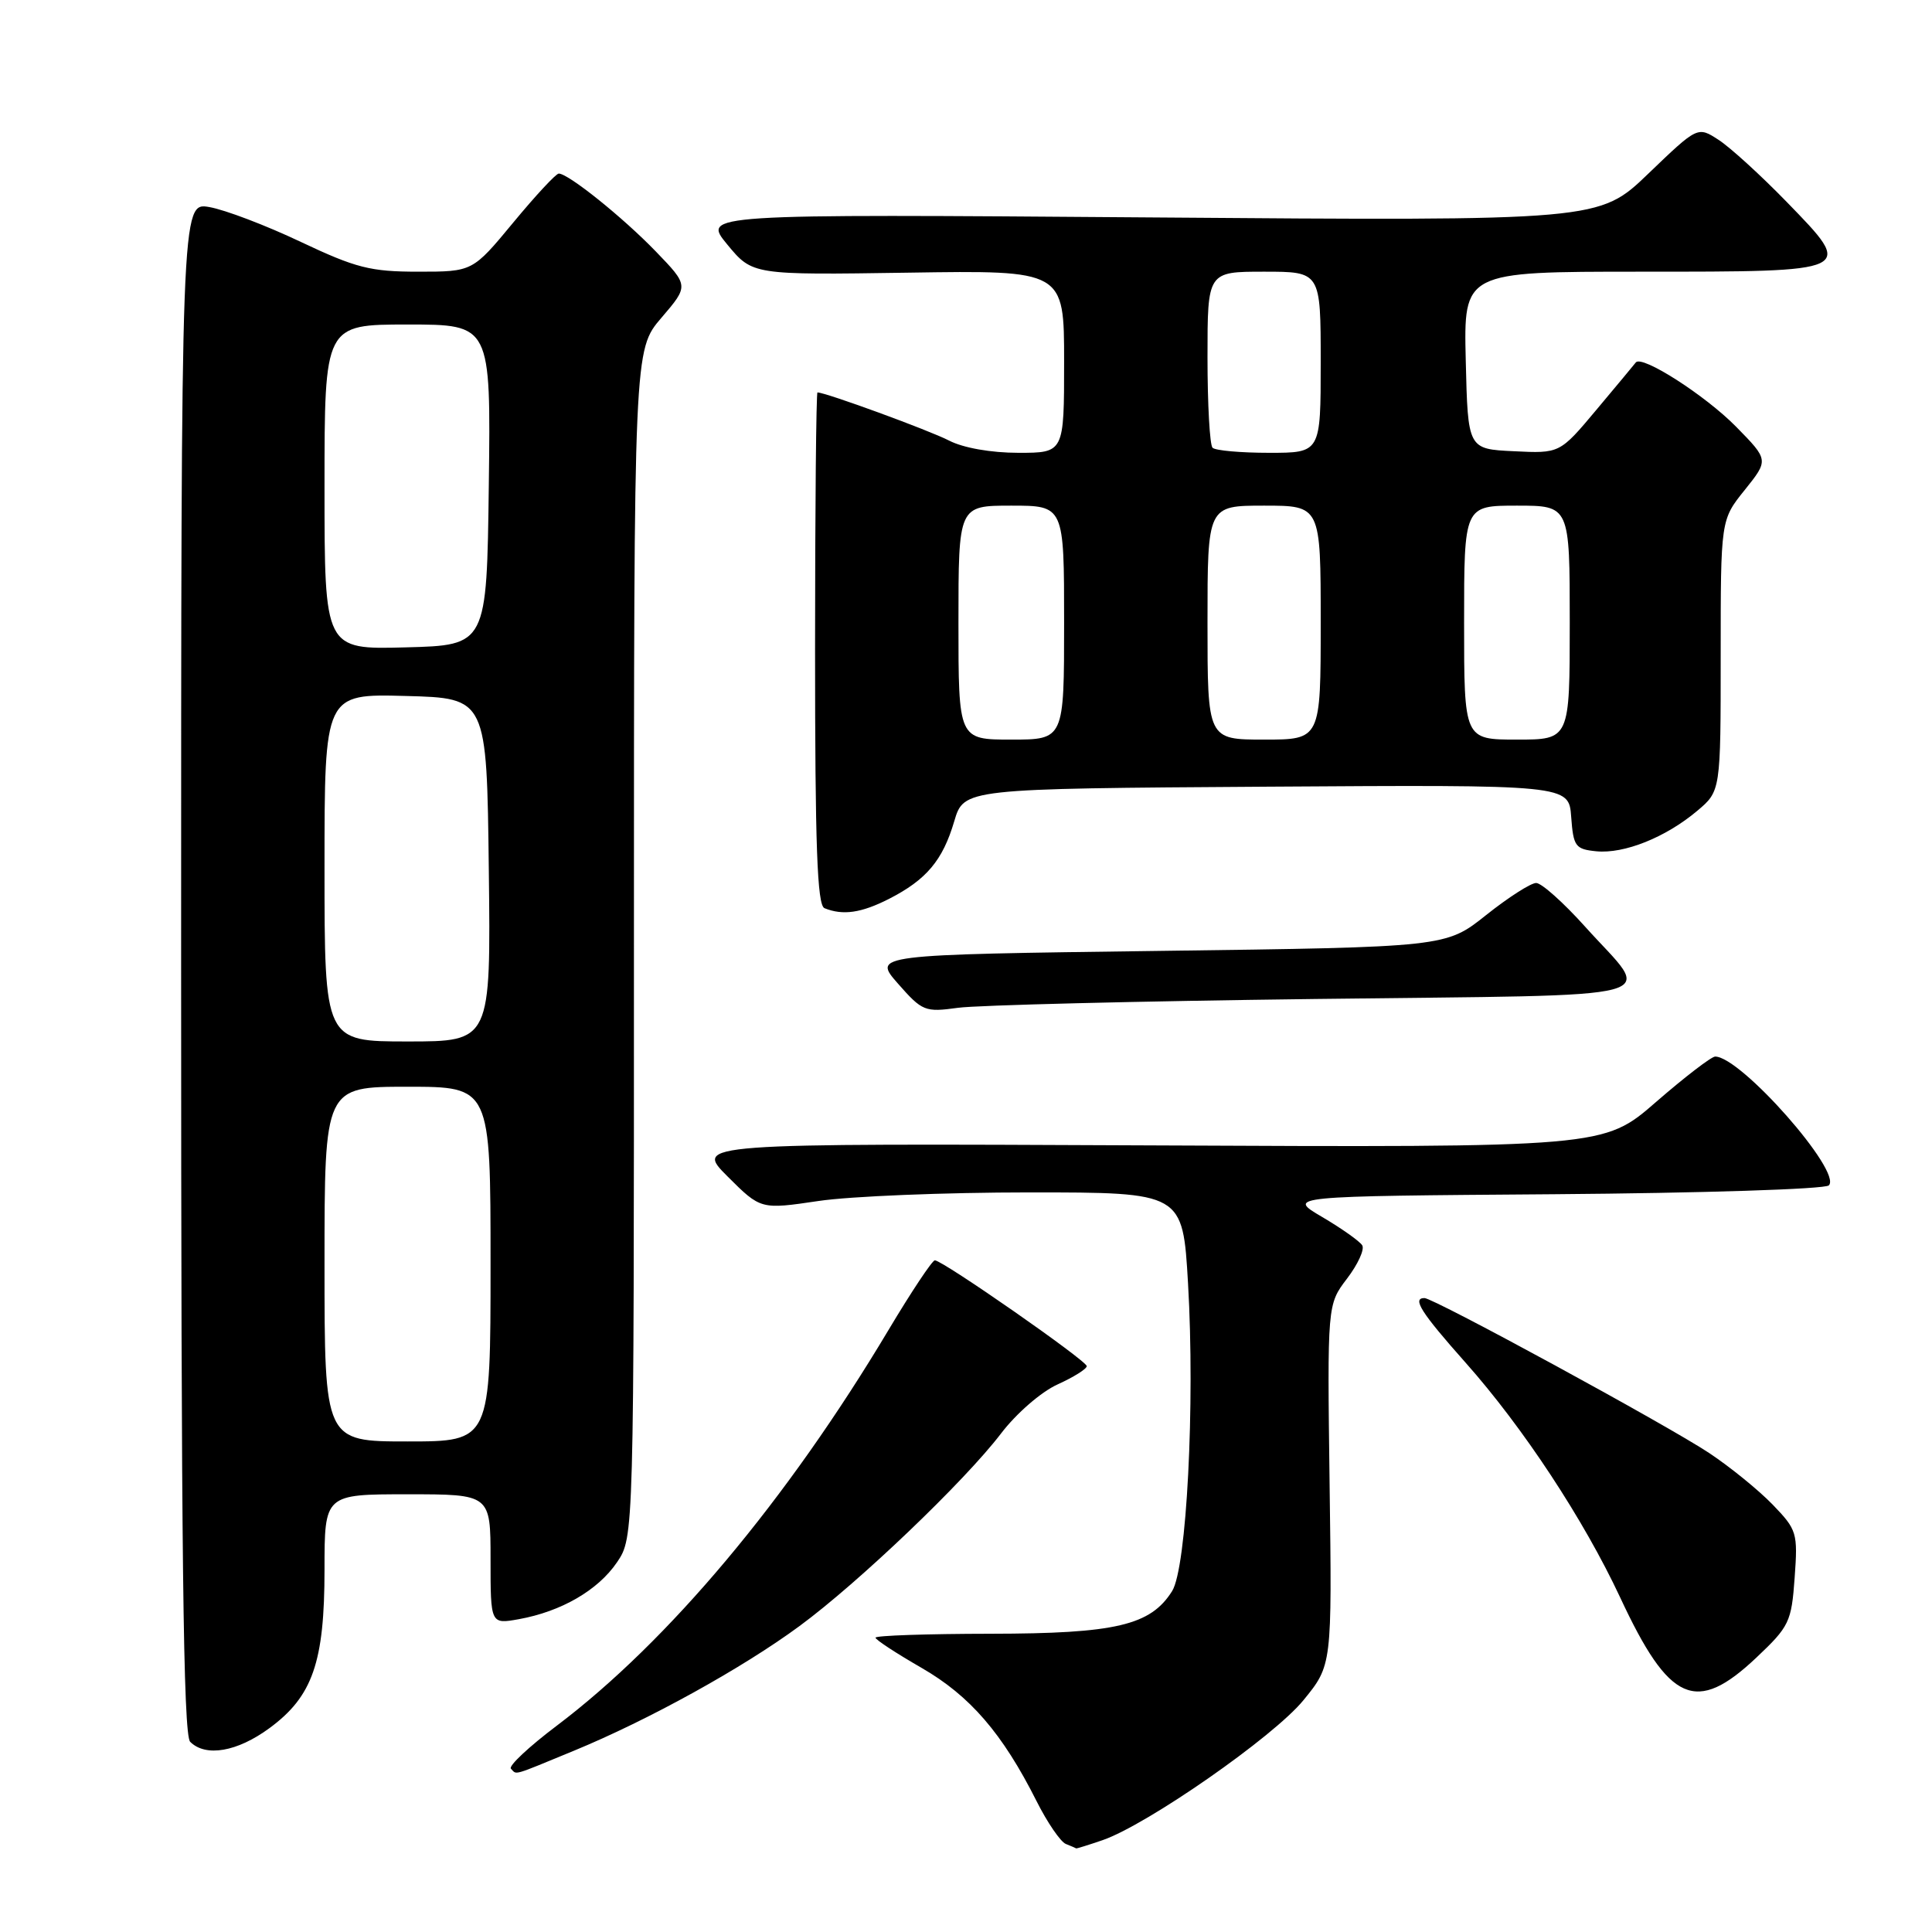 <?xml version="1.0" encoding="UTF-8" standalone="no"?>
<!DOCTYPE svg PUBLIC "-//W3C//DTD SVG 1.1//EN" "http://www.w3.org/Graphics/SVG/1.1/DTD/svg11.dtd" >
<svg xmlns="http://www.w3.org/2000/svg" xmlns:xlink="http://www.w3.org/1999/xlink" version="1.1" viewBox="0 0 256 256">
 <g >
 <path fill="currentColor"
d=" M 146.10 243.83 C 152.01 241.79 168.77 230.12 172.71 225.29 C 176.50 220.65 176.50 220.65 176.18 196.76 C 175.87 172.86 175.87 172.86 178.49 169.42 C 179.93 167.53 180.84 165.55 180.50 165.01 C 180.17 164.47 177.78 162.78 175.20 161.26 C 170.50 158.50 170.50 158.50 205.96 158.24 C 225.47 158.09 241.83 157.57 242.33 157.07 C 244.13 155.27 230.66 140.00 227.27 140.00 C 226.77 140.00 223.24 142.71 219.43 146.02 C 212.50 152.05 212.50 152.05 152.26 151.77 C 92.02 151.50 92.02 151.50 96.41 155.89 C 100.80 160.27 100.80 160.27 108.44 159.14 C 112.64 158.51 125.22 158.00 136.40 158.00 C 156.72 158.00 156.72 158.00 157.42 170.05 C 158.36 186.08 157.24 207.77 155.31 210.83 C 152.46 215.37 147.84 216.46 131.25 216.48 C 122.86 216.49 116.00 216.72 116.01 217.00 C 116.02 217.28 118.76 219.07 122.11 221.00 C 128.53 224.70 132.83 229.68 137.35 238.66 C 138.77 241.49 140.52 244.04 141.22 244.33 C 141.92 244.61 142.55 244.88 142.60 244.92 C 142.66 244.96 144.23 244.47 146.10 243.83 Z  M 76.05 231.98 C 85.95 227.90 98.38 221.03 105.94 215.46 C 113.75 209.72 127.81 196.28 132.63 189.96 C 134.67 187.28 137.97 184.42 140.14 183.44 C 142.26 182.48 144.00 181.39 144.00 181.02 C 144.00 180.30 124.91 167.00 123.87 167.00 C 123.53 167.00 120.76 171.16 117.72 176.25 C 104.28 198.76 88.58 217.48 73.78 228.66 C 70.08 231.45 67.35 234.01 67.70 234.36 C 68.52 235.19 67.70 235.42 76.05 231.98 Z  M 35.70 228.99 C 41.43 224.78 43.00 220.25 43.00 207.98 C 43.00 198.00 43.00 198.00 54.00 198.00 C 65.00 198.00 65.00 198.00 65.00 206.61 C 65.00 215.22 65.00 215.22 68.75 214.55 C 74.38 213.53 79.23 210.72 81.75 207.02 C 84.00 203.70 84.00 203.70 84.00 125.03 C 84.00 46.36 84.00 46.36 87.64 42.11 C 91.28 37.86 91.28 37.86 86.89 33.31 C 82.53 28.80 75.31 23.00 74.04 23.00 C 73.67 23.00 70.96 25.92 68.00 29.50 C 62.62 36.00 62.62 36.00 55.41 36.00 C 49.08 36.00 47.17 35.51 39.85 32.05 C 35.26 29.87 29.81 27.80 27.75 27.44 C 24.00 26.78 24.00 26.78 24.00 128.19 C 24.00 205.73 24.28 229.88 25.20 230.80 C 27.25 232.85 31.43 232.13 35.70 228.99 Z  M 232.73 219.64 C 237.09 215.52 237.38 214.92 237.80 209.06 C 238.23 203.10 238.11 202.71 234.88 199.36 C 233.02 197.44 229.25 194.38 226.50 192.55 C 221.02 188.90 189.97 172.00 188.75 172.00 C 187.08 172.00 188.28 173.90 194.18 180.54 C 201.83 189.15 209.86 201.36 214.68 211.67 C 221.19 225.65 224.73 227.20 232.73 219.64 Z  M 174.24 132.37 C 222.81 131.76 219.00 132.79 210.00 122.75 C 207.16 119.59 204.26 117.00 203.55 117.00 C 202.84 117.00 199.86 118.91 196.92 121.25 C 191.59 125.50 191.59 125.50 153.60 126.00 C 115.62 126.50 115.62 126.50 118.99 130.34 C 122.21 134.00 122.56 134.14 126.93 133.54 C 129.44 133.19 150.73 132.66 174.24 132.37 Z  M 117.79 119.11 C 122.76 116.57 124.91 114.01 126.44 108.83 C 127.72 104.50 127.72 104.50 167.80 104.24 C 207.88 103.98 207.88 103.98 208.19 108.24 C 208.48 112.17 208.74 112.52 211.52 112.80 C 215.21 113.16 220.71 110.96 224.88 107.45 C 228.00 104.82 228.00 104.82 228.00 86.85 C 228.00 68.88 228.00 68.88 231.19 64.92 C 234.37 60.95 234.37 60.95 230.04 56.54 C 225.96 52.39 217.54 46.99 216.75 48.03 C 216.55 48.29 214.21 51.11 211.54 54.29 C 206.68 60.09 206.68 60.09 200.59 59.79 C 194.50 59.50 194.50 59.50 194.22 47.75 C 193.94 36.00 193.94 36.00 217.35 36.00 C 245.93 36.00 245.79 36.07 236.77 26.78 C 233.32 23.23 229.25 19.52 227.72 18.53 C 224.95 16.73 224.95 16.73 218.42 23.00 C 211.90 29.27 211.90 29.27 152.47 28.81 C 93.04 28.36 93.04 28.36 96.37 32.40 C 99.71 36.44 99.71 36.44 120.35 36.13 C 141.00 35.81 141.00 35.81 141.00 47.91 C 141.00 60.00 141.00 60.00 134.95 60.00 C 131.32 60.00 127.64 59.35 125.76 58.38 C 123.15 57.03 109.41 52.00 108.32 52.00 C 108.15 52.00 108.00 67.26 108.00 85.92 C 108.00 112.11 108.28 119.95 109.25 120.34 C 111.70 121.33 114.13 120.97 117.79 119.11 Z  M 43.00 167.50 C 43.00 144.00 43.00 144.00 54.00 144.00 C 65.00 144.00 65.00 144.00 65.00 167.50 C 65.00 191.00 65.00 191.00 54.00 191.00 C 43.00 191.00 43.00 191.00 43.00 167.50 Z  M 43.00 114.97 C 43.00 91.93 43.00 91.93 53.75 92.22 C 64.50 92.50 64.50 92.50 64.77 115.25 C 65.04 138.00 65.04 138.00 54.02 138.00 C 43.00 138.00 43.00 138.00 43.00 114.97 Z  M 43.00 64.53 C 43.00 43.00 43.00 43.00 54.02 43.00 C 65.04 43.00 65.04 43.00 64.77 64.25 C 64.50 85.50 64.50 85.50 53.75 85.78 C 43.00 86.07 43.00 86.07 43.00 64.53 Z  M 127.00 82.50 C 127.00 67.00 127.00 67.00 134.00 67.00 C 141.00 67.00 141.00 67.00 141.00 82.50 C 141.00 98.00 141.00 98.00 134.00 98.00 C 127.00 98.00 127.00 98.00 127.00 82.50 Z  M 160.00 82.50 C 160.00 67.00 160.00 67.00 167.50 67.00 C 175.00 67.00 175.00 67.00 175.00 82.50 C 175.00 98.00 175.00 98.00 167.50 98.00 C 160.00 98.00 160.00 98.00 160.00 82.50 Z  M 194.00 82.50 C 194.00 67.00 194.00 67.00 201.00 67.00 C 208.00 67.00 208.00 67.00 208.00 82.50 C 208.00 98.00 208.00 98.00 201.00 98.00 C 194.00 98.00 194.00 98.00 194.00 82.50 Z  M 160.67 59.33 C 160.30 58.97 160.00 53.57 160.00 47.33 C 160.00 36.00 160.00 36.00 167.50 36.00 C 175.00 36.00 175.00 36.00 175.00 48.00 C 175.00 60.00 175.00 60.00 168.17 60.00 C 164.41 60.00 161.03 59.70 160.67 59.33 Z "/>
</g>
</svg>